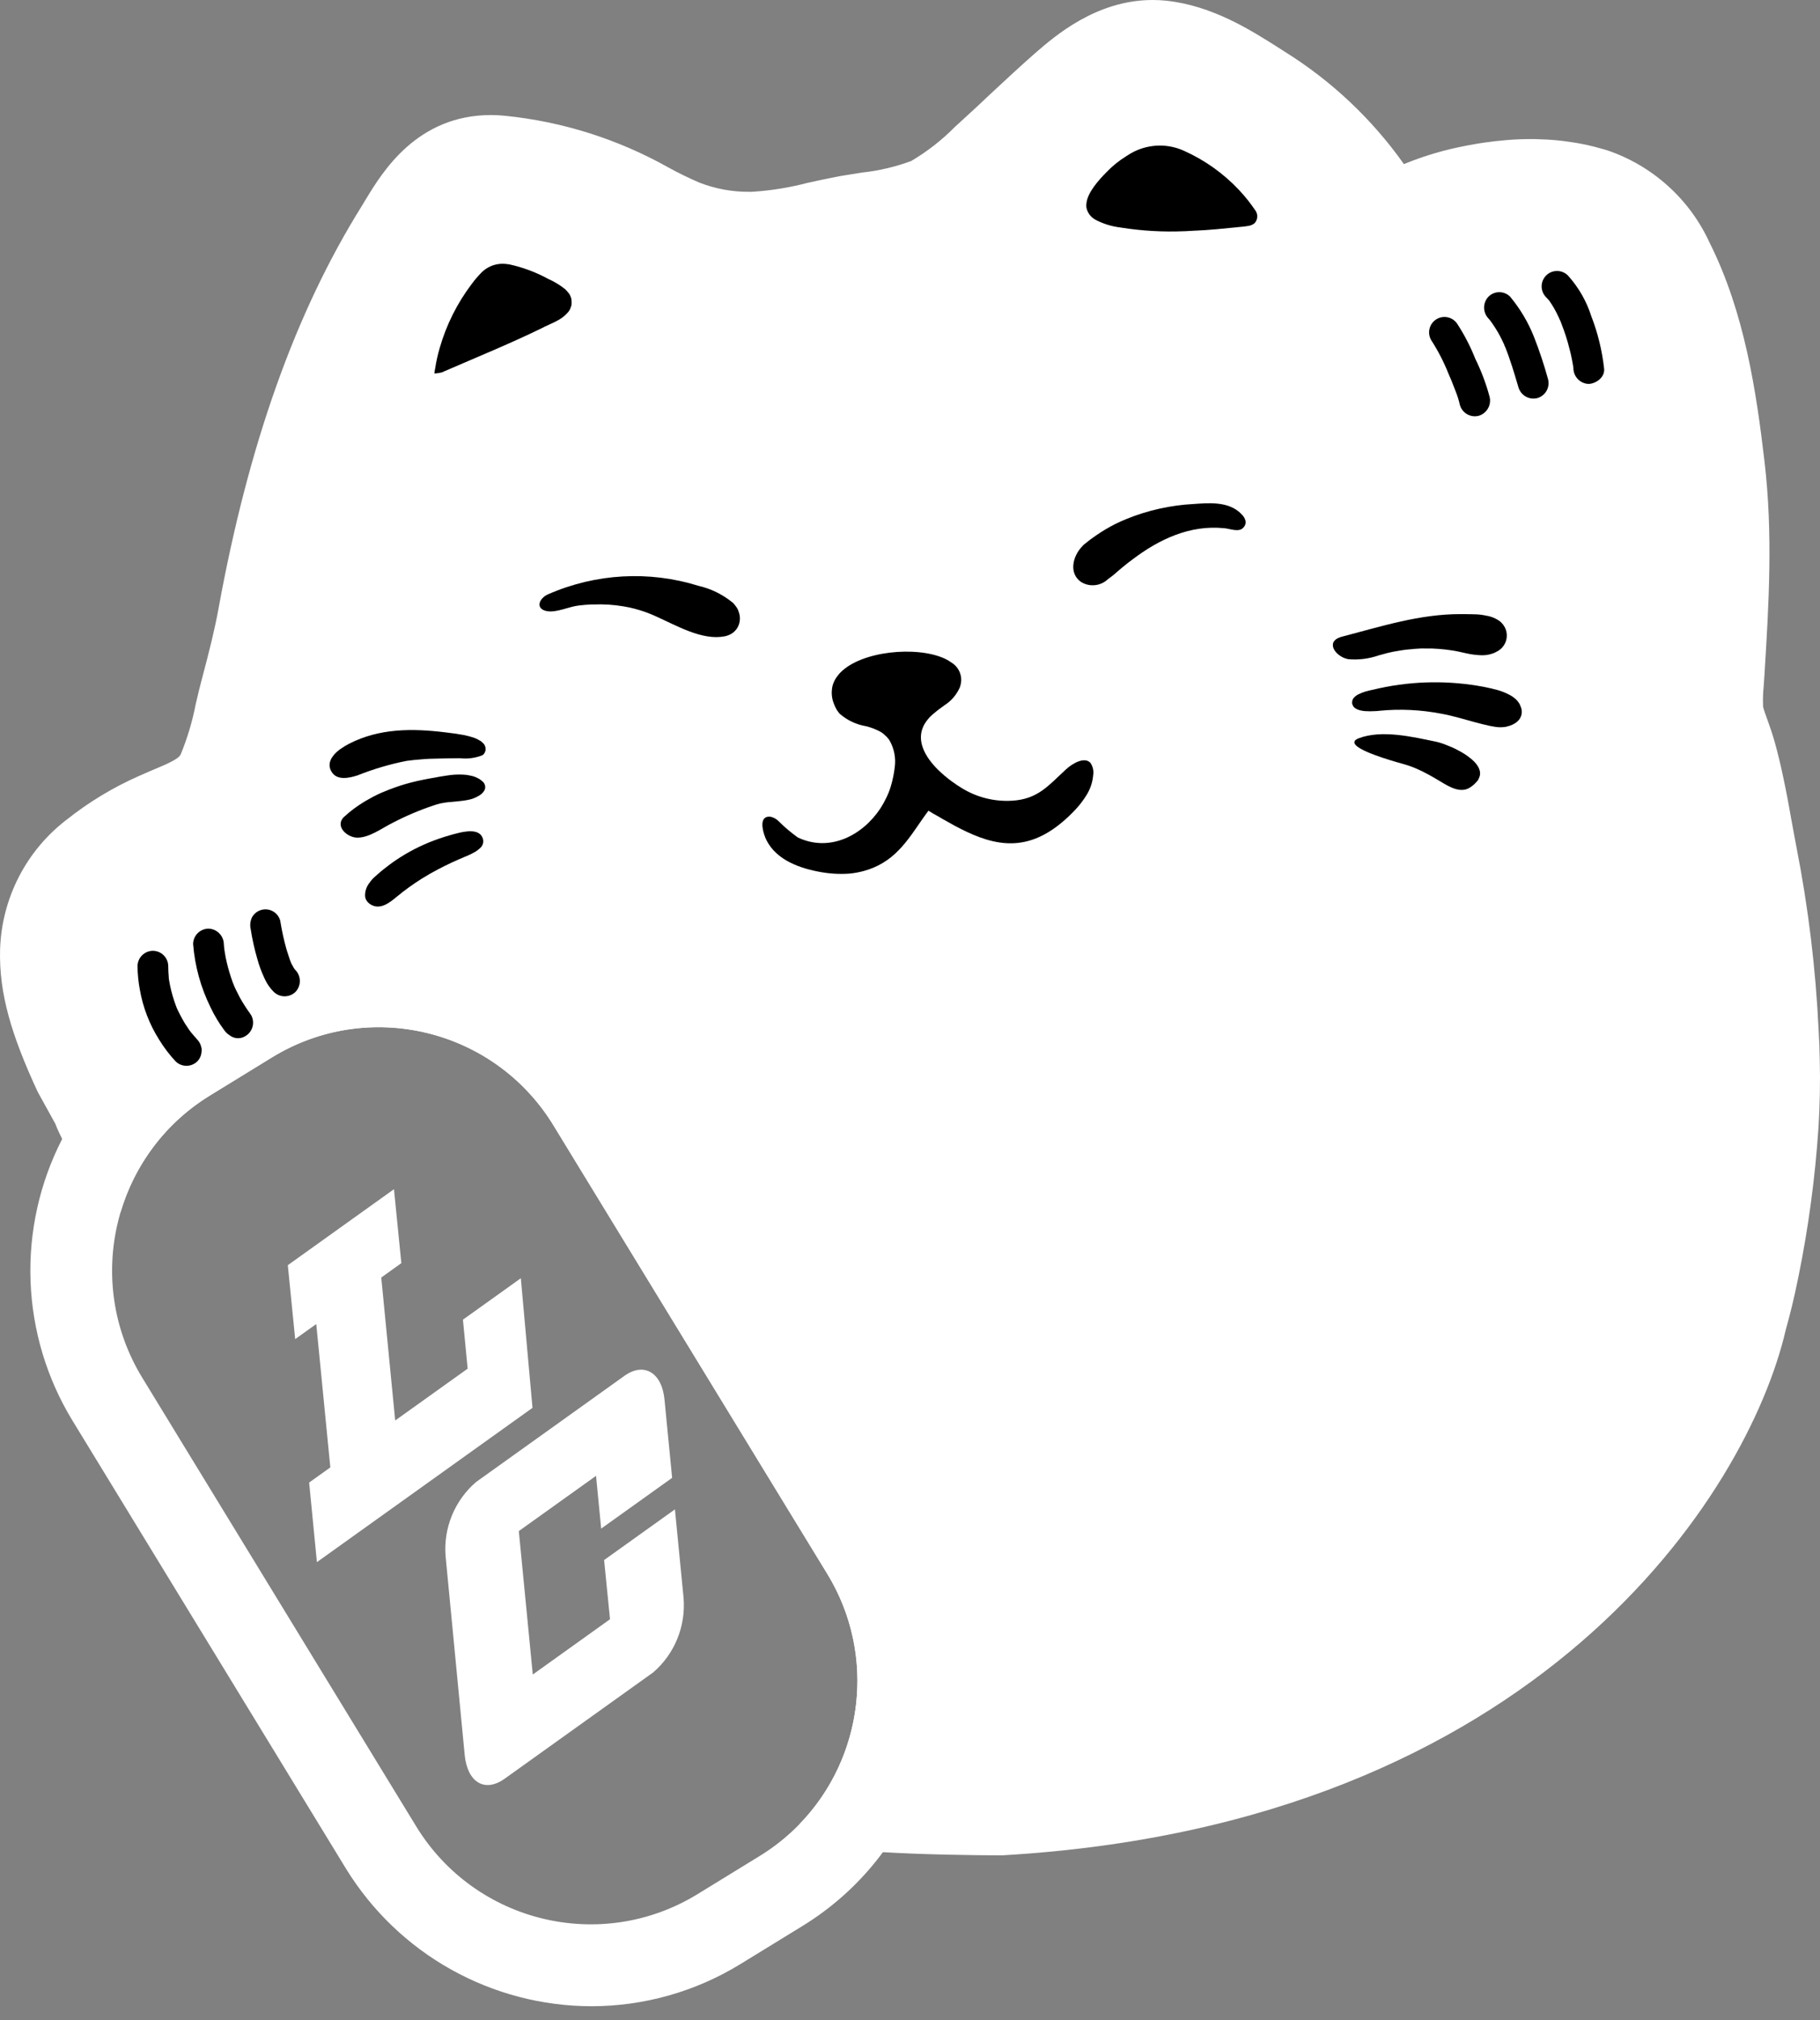 <svg width="64" height="71" viewBox="0 0 64 71" fill="none" xmlns="http://www.w3.org/2000/svg">
<rect x="0" y="0" width="64" height="71" fill="#808080" stroke="none"/>
<path d="M18.725 49.476L11.144 54.898L10.871 52.101L11.616 51.569L11.121 46.531L10.38 47.06L10.121 44.462L13.854 41.792L14.113 44.391L13.407 44.896L13.897 49.92L16.445 48.099L16.279 46.377L18.315 44.921L18.725 49.476Z" fill="white"/>
<path d="M21.243 54.825L23.734 53.044L24.039 56.169C24.077 56.657 24 57.147 23.815 57.6C23.629 58.052 23.339 58.455 22.969 58.774L17.748 62.508C17.042 63.013 16.434 62.632 16.341 61.674L15.669 54.689C15.63 54.201 15.706 53.711 15.892 53.258C16.078 52.805 16.368 52.403 16.739 52.084L21.96 48.35C22.638 47.865 23.274 48.226 23.367 49.184L23.635 51.936L21.14 53.72L20.96 51.865L18.244 53.807L18.735 58.848L21.451 56.905L21.243 54.825Z" fill="white"/>
<path d="M7.223 33.112L7.212 33.108C7.22 33.112 7.223 33.116 7.231 33.119C7.227 33.116 7.227 33.112 7.223 33.112Z" fill="white"/>
<path fill-rule="evenodd" clip-rule="evenodd" d="M62.794 46.741C62.949 46.189 63.089 45.619 63.208 45.028C63.216 44.995 63.222 44.96 63.229 44.926C63.235 44.896 63.241 44.867 63.248 44.837C63.596 43.121 63.829 41.383 63.946 39.636C63.996 38.825 64.011 38.038 63.992 37.267C63.986 36.92 63.975 36.574 63.953 36.228C63.851 34.052 63.589 31.887 63.168 29.751C63.137 29.584 63.106 29.418 63.075 29.251C63.05 29.114 63.025 28.976 62.999 28.838C62.909 28.322 62.812 27.799 62.697 27.266C62.614 26.872 62.517 26.472 62.405 26.068C62.319 25.769 62.229 25.509 62.146 25.282C62.092 25.134 62.017 24.925 61.999 24.838C61.988 24.597 61.995 24.354 62.02 24.114L62.049 23.695L62.051 23.655L62.051 23.655C62.198 21.255 62.35 18.78 62.049 16.222C61.765 13.795 61.354 10.996 60.123 8.54C59.776 7.778 59.276 7.095 58.654 6.535C58.032 5.974 57.303 5.547 56.51 5.28C56.456 5.262 56.405 5.248 56.347 5.233H56.344C55.973 5.123 55.594 5.041 55.21 4.988C54.847 4.933 54.48 4.901 54.112 4.894C54.022 4.887 53.936 4.887 53.846 4.887C53.565 4.887 53.277 4.898 52.982 4.923H52.979C52.723 4.945 52.468 4.973 52.205 5.01C52.075 5.028 51.949 5.049 51.827 5.071C51.452 5.136 51.096 5.212 50.751 5.302C50.28 5.426 49.818 5.582 49.368 5.767C48.246 4.182 46.819 2.838 45.172 1.814L44.959 1.677L44.959 1.677C43.976 1.053 42.63 0.198 41.014 0.025C40.854 0.008 40.693 -0.001 40.532 3.80798e-05C38.556 3.80798e-05 37.102 1.259 36.396 1.872C35.865 2.338 35.357 2.811 34.863 3.271L34.863 3.271L34.809 3.322C34.474 3.639 34.136 3.953 33.79 4.267L33.585 4.454C33.125 4.921 32.606 5.326 32.041 5.659C31.479 5.866 30.894 6.003 30.299 6.066C30.043 6.106 29.791 6.146 29.521 6.192C29.143 6.265 28.769 6.344 28.395 6.427C27.772 6.59 27.136 6.694 26.494 6.737C26.448 6.741 26.401 6.741 26.354 6.741C25.751 6.746 25.152 6.636 24.59 6.416C24.213 6.254 23.844 6.074 23.485 5.875C21.717 4.885 19.764 4.27 17.748 4.068C17.589 4.051 17.429 4.043 17.269 4.043C14.664 4.043 13.451 6.039 12.868 6.999L12.867 7L12.723 7.238C10.387 10.978 8.739 15.606 7.684 21.387C7.551 22.119 7.364 22.866 7.13 23.746C7.04 24.074 6.96 24.409 6.881 24.752C6.765 25.353 6.588 25.942 6.356 26.508C6.331 26.559 6.284 26.649 5.899 26.829C5.852 26.854 5.799 26.877 5.739 26.902C5.721 26.91 5.702 26.918 5.683 26.927C5.416 27.038 5.15 27.154 4.88 27.273C3.97 27.675 3.114 28.193 2.335 28.813C1.634 29.351 1.06 30.039 0.657 30.827C0.254 31.615 0.03 32.483 0.003 33.368C-0.04 34.915 0.406 36.39 1.327 38.374L1.943 39.488C2.014 39.672 2.096 39.851 2.188 40.026C2.569 40.782 3.07 41.471 3.671 42.067C3.822 42.222 3.984 42.377 4.153 42.532C4.18 42.557 4.209 42.581 4.239 42.603C4.726 40.952 5.802 39.468 7.384 38.498L9.563 37.161C12.954 35.081 17.386 36.15 19.461 39.547L29.091 55.31C30.845 58.182 30.356 61.798 28.115 64.105C28.473 64.491 28.932 64.775 29.446 64.918C29.618 64.965 29.794 64.998 29.971 65.016C30.313 65.044 30.677 65.073 31.047 65.091C32.534 65.178 34.168 65.199 35.226 65.203C54.113 64.124 61.474 52.446 62.794 46.741Z" fill="white"/>
<path d="M20.066 10.355C20.066 10.375 20.065 10.396 20.062 10.416V10.419C20.058 10.44 20.054 10.461 20.047 10.481C20.037 10.517 20.022 10.549 20.008 10.585C19.99 10.614 19.972 10.647 19.95 10.676C19.95 10.676 19.95 10.677 19.95 10.677C19.95 10.677 19.95 10.678 19.949 10.678C19.949 10.678 19.949 10.679 19.948 10.679C19.948 10.679 19.947 10.679 19.947 10.679C19.847 10.797 19.726 10.895 19.59 10.968C19.432 11.058 19.259 11.126 19.119 11.195C19.1 11.203 19.082 11.213 19.065 11.224C17.924 11.783 16.75 12.259 15.588 12.764C15.563 12.774 15.541 12.786 15.516 12.796C15.426 12.821 15.332 12.836 15.239 12.839C15.245 12.779 15.255 12.719 15.268 12.659C15.304 12.418 15.357 12.179 15.426 11.945C15.659 11.132 16.041 10.368 16.552 9.695C16.649 9.563 16.755 9.437 16.869 9.32C16.876 9.317 16.881 9.312 16.884 9.305C16.981 9.203 17.099 9.122 17.229 9.067C17.359 9.012 17.498 8.984 17.64 8.984C17.707 8.985 17.774 8.991 17.841 9.002H17.855C18.341 9.105 18.809 9.279 19.245 9.518C19.458 9.611 19.657 9.733 19.839 9.879L19.85 9.889C19.864 9.907 19.882 9.922 19.896 9.94C19.921 9.965 19.944 9.991 19.965 10.019C19.969 10.023 19.973 10.028 19.976 10.034C19.993 10.058 20.008 10.085 20.019 10.113C20.033 10.14 20.044 10.169 20.051 10.2C20.058 10.23 20.062 10.262 20.062 10.293C20.065 10.313 20.066 10.334 20.066 10.355Z" fill="white"/>
<path d="M32.678 24.896C32.65 24.924 32.624 24.955 32.599 24.986C32.624 24.958 32.653 24.925 32.682 24.896H32.678ZM26.959 28.42C26.989 28.415 27.019 28.414 27.049 28.416C27.155 28.439 27.254 28.49 27.333 28.564C27.256 28.487 27.159 28.435 27.052 28.413C27.021 28.409 26.989 28.412 26.959 28.42Z" fill="white"/>
<path d="M38.408 26.938C38.388 27.207 38.299 27.467 38.149 27.692C38.049 27.851 37.934 28 37.807 28.139C37.626 28.337 37.43 28.52 37.22 28.687C35.892 29.744 34.73 29.372 33.524 28.727C33.405 28.658 33.283 28.593 33.164 28.525H33.16C33.042 28.453 32.919 28.384 32.797 28.315H32.793C32.736 28.276 32.675 28.243 32.613 28.207C32.613 28.208 32.613 28.208 32.613 28.209C32.613 28.209 32.613 28.209 32.612 28.21C32.612 28.21 32.612 28.21 32.611 28.21C32.611 28.211 32.61 28.211 32.61 28.211C32.286 28.64 32.019 29.098 31.663 29.491C31.631 29.524 31.598 29.56 31.562 29.596C31.232 29.944 30.812 30.195 30.349 30.321C30.173 30.37 29.992 30.403 29.809 30.418C29.634 30.429 29.459 30.429 29.284 30.418C29.197 30.411 29.115 30.404 29.028 30.393C28.971 30.386 28.917 30.378 28.859 30.368C28.118 30.241 27.268 29.953 26.912 29.232C26.815 29.029 26.663 28.55 26.898 28.438C26.916 28.426 26.937 28.42 26.959 28.42C26.988 28.415 27.019 28.414 27.049 28.416C27.155 28.439 27.253 28.49 27.333 28.564C27.546 28.775 27.774 28.97 28.017 29.145C29.143 29.679 30.299 29.073 30.925 28.121C31.002 28.003 31.07 27.88 31.13 27.753C31.192 27.627 31.244 27.497 31.285 27.363C31.319 27.257 31.346 27.148 31.368 27.039C31.393 26.927 31.411 26.811 31.426 26.696C31.475 26.365 31.411 26.027 31.246 25.737C31.225 25.705 31.202 25.675 31.177 25.647C31.153 25.615 31.125 25.587 31.094 25.564C31.038 25.505 30.973 25.456 30.9 25.419C30.752 25.341 30.595 25.28 30.432 25.239C30.084 25.183 29.759 25.031 29.493 24.799C29.451 24.752 29.414 24.701 29.381 24.648C29.346 24.586 29.316 24.522 29.291 24.456C29.221 24.285 29.197 24.099 29.223 23.915C29.228 23.864 29.239 23.813 29.255 23.764C29.277 23.706 29.302 23.649 29.331 23.594L29.334 23.591C29.357 23.547 29.385 23.506 29.417 23.468C29.445 23.43 29.475 23.394 29.507 23.36C30.248 22.588 32.199 22.408 33.182 22.859C33.267 22.898 33.348 22.945 33.423 22.999C33.532 23.065 33.621 23.159 33.681 23.272C33.742 23.384 33.77 23.51 33.765 23.638C33.762 23.685 33.755 23.732 33.744 23.778C33.739 23.805 33.731 23.832 33.722 23.858C33.61 24.12 33.422 24.343 33.182 24.496C33.063 24.583 32.944 24.666 32.837 24.759C32.782 24.802 32.731 24.848 32.682 24.896H32.678C32.65 24.925 32.623 24.955 32.599 24.986C32.562 25.03 32.528 25.076 32.498 25.124C32.471 25.166 32.447 25.211 32.426 25.257C32.196 25.78 32.505 26.325 32.944 26.761C33.02 26.833 33.096 26.905 33.178 26.974C33.258 27.042 33.337 27.104 33.42 27.165C33.542 27.255 33.661 27.334 33.772 27.403C34.306 27.736 34.93 27.893 35.557 27.854C36.457 27.8 36.828 27.327 37.44 26.761C37.71 26.512 38.077 26.339 38.271 26.491C38.291 26.502 38.306 26.518 38.318 26.537C38.395 26.656 38.427 26.798 38.408 26.938Z" fill="white"/>
<path d="M44.081 7.559C44.024 7.605 43.958 7.636 43.886 7.65C43.77 7.672 43.652 7.686 43.534 7.693C43.487 7.697 43.44 7.704 43.393 7.707C42.943 7.754 42.49 7.798 42.036 7.819C42.034 7.821 42.03 7.822 42.027 7.822C42.024 7.822 42.021 7.821 42.018 7.819H42.015C42.014 7.82 42.014 7.82 42.013 7.82C42.013 7.821 42.012 7.821 42.011 7.821C42.011 7.821 42.01 7.821 42.009 7.82C42.008 7.82 42.008 7.82 42.008 7.819C41.882 7.826 41.755 7.834 41.626 7.841H41.594C40.865 7.87 40.136 7.829 39.416 7.718C39.396 7.713 39.375 7.71 39.355 7.707C39.064 7.673 38.781 7.587 38.52 7.455C38.505 7.448 38.495 7.441 38.48 7.433C38.453 7.419 38.428 7.402 38.404 7.383C38.284 7.295 38.201 7.165 38.171 7.019C38.165 6.988 38.162 6.956 38.163 6.925C38.163 6.909 38.164 6.893 38.167 6.878C38.196 6.478 38.624 6.019 38.869 5.771C39.074 5.556 39.305 5.369 39.556 5.212C39.578 5.197 39.603 5.183 39.625 5.168C39.89 4.994 40.191 4.884 40.506 4.846C40.821 4.807 41.14 4.843 41.439 4.948C41.493 4.97 41.55 4.992 41.604 5.017C42.333 5.344 42.99 5.812 43.537 6.395C43.753 6.624 43.949 6.871 44.124 7.134C44.164 7.2 44.182 7.277 44.174 7.354C44.166 7.431 44.133 7.503 44.081 7.559Z" fill="white"/>
<path d="M25.944 21.672C25.932 21.707 25.916 21.741 25.897 21.773C25.82 21.903 25.698 22 25.555 22.047C25.515 22.062 25.474 22.073 25.432 22.08C25.389 22.087 25.342 22.094 25.296 22.098C25.249 22.101 25.202 22.105 25.155 22.105C24.328 22.105 23.449 21.52 22.722 21.247C22.636 21.214 22.546 21.185 22.456 21.156C22.337 21.12 22.218 21.091 22.096 21.062C22.024 21.048 21.952 21.034 21.88 21.023C21.539 20.965 21.192 20.944 20.847 20.958C20.794 20.956 20.741 20.957 20.689 20.962C20.577 20.969 20.462 20.976 20.35 20.991C20.339 20.991 20.332 20.994 20.321 20.994C19.983 21.03 19.551 21.243 19.224 21.196C18.86 21.142 18.878 20.882 19.069 20.709C19.103 20.676 19.142 20.648 19.184 20.626C19.206 20.615 19.231 20.605 19.252 20.594C20.918 19.867 22.79 19.763 24.525 20.302C24.971 20.404 25.386 20.609 25.738 20.9C25.775 20.935 25.807 20.974 25.836 21.016C25.867 21.055 25.894 21.099 25.915 21.145C25.918 21.156 25.926 21.171 25.929 21.185C25.935 21.198 25.94 21.211 25.944 21.225C25.996 21.369 25.996 21.528 25.944 21.672Z" fill="white"/>
<path d="M43.767 18.073C43.767 18.106 43.76 18.14 43.746 18.17C43.729 18.208 43.704 18.243 43.674 18.271C43.515 18.426 43.209 18.293 43.022 18.278C41.806 18.152 40.722 18.668 39.783 19.378C39.66 19.468 39.542 19.562 39.426 19.66C39.351 19.721 39.272 19.79 39.189 19.862C39.149 19.898 39.106 19.934 39.063 19.966C39.016 20.002 38.973 20.035 38.926 20.067C38.801 20.187 38.64 20.261 38.468 20.279C38.296 20.297 38.123 20.256 37.976 20.165C37.544 19.862 37.684 19.27 38.008 18.927C38.032 18.898 38.059 18.872 38.087 18.848C38.222 18.735 38.363 18.629 38.509 18.531C38.724 18.382 38.949 18.249 39.182 18.131C39.315 18.066 39.448 18.004 39.585 17.95C40.336 17.646 41.133 17.469 41.943 17.427C42.453 17.391 43.066 17.341 43.498 17.672C43.531 17.697 43.562 17.725 43.591 17.755C43.608 17.77 43.623 17.786 43.638 17.802C43.683 17.846 43.718 17.899 43.742 17.957C43.759 17.994 43.768 18.033 43.767 18.073Z" fill="white"/>
<path d="M52.593 22.617C52.554 22.639 52.513 22.658 52.471 22.675C52.342 22.722 52.205 22.746 52.068 22.743C51.886 22.738 51.705 22.715 51.528 22.675C51.348 22.635 51.168 22.592 51.006 22.57C50.862 22.548 50.718 22.53 50.57 22.52C50.402 22.506 50.232 22.501 50.063 22.505C49.979 22.502 49.895 22.505 49.811 22.512C49.724 22.516 49.642 22.523 49.555 22.534C49.535 22.533 49.514 22.535 49.494 22.538C49.404 22.545 49.311 22.559 49.217 22.574C49.123 22.588 49.033 22.602 48.943 22.62C48.879 22.635 48.817 22.649 48.753 22.664C48.652 22.689 48.551 22.718 48.447 22.747C48.103 22.867 47.737 22.912 47.374 22.88C47.201 22.846 47.045 22.755 46.931 22.62C46.903 22.585 46.879 22.546 46.859 22.505C46.852 22.486 46.846 22.467 46.841 22.447C46.827 22.389 46.834 22.328 46.859 22.274C46.884 22.237 46.915 22.205 46.949 22.177C47.013 22.137 47.082 22.108 47.154 22.09C48.533 21.73 49.886 21.293 51.326 21.297C51.438 21.297 51.553 21.297 51.675 21.3C51.687 21.297 51.7 21.297 51.711 21.3C51.754 21.3 51.798 21.3 51.841 21.304C51.971 21.307 52.1 21.323 52.226 21.351C52.402 21.377 52.569 21.447 52.712 21.553C52.724 21.561 52.734 21.571 52.744 21.582C52.754 21.588 52.763 21.597 52.77 21.607C52.84 21.678 52.892 21.766 52.922 21.861C52.952 21.957 52.959 22.059 52.941 22.158C52.924 22.256 52.883 22.35 52.823 22.43C52.762 22.509 52.684 22.574 52.593 22.617Z" fill="white"/>
<path d="M53.331 25.062C53.3 25.09 53.266 25.116 53.23 25.138C53.174 25.174 53.114 25.201 53.05 25.221C53.007 25.235 52.964 25.246 52.921 25.257C52.808 25.276 52.693 25.278 52.579 25.264C52.496 25.253 52.417 25.235 52.334 25.221C52.172 25.185 52.014 25.145 51.852 25.102C51.449 24.994 51.049 24.867 50.639 24.795C49.924 24.657 49.193 24.623 48.468 24.694C48.447 24.698 48.422 24.698 48.396 24.701C48.377 24.705 48.358 24.706 48.339 24.705C48.209 24.714 48.079 24.714 47.95 24.705C47.889 24.698 47.829 24.687 47.77 24.673C47.741 24.662 47.709 24.651 47.684 24.64C47.644 24.622 47.608 24.598 47.576 24.568C47.562 24.551 47.55 24.533 47.54 24.514C47.535 24.506 47.532 24.497 47.529 24.489C47.519 24.47 47.513 24.449 47.511 24.427V24.417C47.508 24.378 47.514 24.339 47.529 24.303C47.544 24.268 47.568 24.236 47.597 24.211C47.64 24.169 47.69 24.135 47.745 24.11C47.818 24.074 47.894 24.044 47.972 24.02C48.08 23.987 48.184 23.966 48.252 23.951C49.454 23.661 50.701 23.614 51.92 23.814C52.028 23.832 52.158 23.854 52.302 23.886C52.37 23.901 52.442 23.915 52.514 23.937C52.554 23.944 52.59 23.955 52.629 23.966C52.772 24.007 52.911 24.062 53.043 24.132C53.106 24.164 53.165 24.202 53.219 24.247C53.296 24.307 53.36 24.382 53.407 24.467C53.417 24.492 53.428 24.517 53.435 24.539C53.476 24.626 53.488 24.724 53.469 24.818C53.45 24.912 53.402 24.998 53.331 25.062Z" fill="white"/>
<path d="M17.028 26.123L17.024 26.126C17.01 26.177 16.978 26.222 16.934 26.252C16.684 26.355 16.411 26.392 16.142 26.361C15.905 26.364 15.667 26.364 15.43 26.372C15.203 26.375 14.973 26.382 14.746 26.404C14.584 26.415 14.422 26.433 14.26 26.454C13.672 26.571 13.096 26.741 12.54 26.963C12.248 27.057 11.812 27.158 11.621 26.833C11.449 26.545 11.632 26.278 11.873 26.083C11.895 26.069 11.917 26.05 11.938 26.036C12.035 25.967 12.136 25.906 12.241 25.852C13.31 25.304 14.472 25.311 15.624 25.452C15.754 25.466 15.887 25.484 16.017 25.502C16.027 25.506 16.038 25.506 16.052 25.509C16.078 25.513 16.11 25.517 16.142 25.524C16.243 25.538 16.343 25.558 16.441 25.585C16.472 25.592 16.502 25.6 16.531 25.61C16.643 25.639 16.75 25.685 16.848 25.748H16.852C16.879 25.765 16.904 25.786 16.927 25.809C16.949 25.827 16.967 25.849 16.988 25.87V25.874C17.005 25.895 17.017 25.919 17.024 25.946C17.045 26.003 17.047 26.065 17.028 26.123Z" fill="white"/>
<path d="M17.017 27.446C17.009 27.472 16.997 27.497 16.981 27.518C16.943 27.575 16.894 27.623 16.837 27.659C16.708 27.743 16.564 27.801 16.413 27.829C16.211 27.868 15.995 27.879 15.79 27.901C15.778 27.9 15.765 27.901 15.754 27.904C15.685 27.91 15.616 27.919 15.549 27.933C15.506 27.938 15.464 27.946 15.423 27.958C15.351 27.976 15.275 27.998 15.203 28.023C14.707 28.189 14.226 28.394 13.763 28.636C13.393 28.82 12.946 29.163 12.514 29.152C12.201 29.141 11.83 28.835 11.974 28.539C11.989 28.514 12.003 28.492 12.018 28.471C12.037 28.447 12.059 28.425 12.082 28.406C12.183 28.312 12.291 28.225 12.399 28.142C12.507 28.063 12.619 27.987 12.734 27.915C12.791 27.879 12.853 27.843 12.914 27.811C13.029 27.742 13.148 27.681 13.27 27.623C13.331 27.594 13.396 27.565 13.461 27.54C13.587 27.486 13.713 27.439 13.842 27.392C13.969 27.345 14.098 27.305 14.231 27.266C14.361 27.23 14.494 27.194 14.623 27.165C14.703 27.147 14.782 27.129 14.861 27.114C14.915 27.104 14.969 27.093 15.023 27.082C15.055 27.075 15.091 27.071 15.127 27.064C15.228 27.046 15.336 27.024 15.448 27.006C15.523 26.992 15.603 26.981 15.678 26.97C15.871 26.938 16.066 26.927 16.261 26.938C16.346 26.941 16.431 26.953 16.513 26.974C16.555 26.981 16.596 26.992 16.636 27.006C16.677 27.019 16.717 27.035 16.754 27.057C16.792 27.072 16.827 27.093 16.859 27.118C16.88 27.132 16.899 27.147 16.916 27.165C16.96 27.196 16.993 27.239 17.011 27.29C17.029 27.34 17.031 27.395 17.017 27.446Z" fill="white"/>
<path d="M52.007 26.955C51.999 26.998 51.984 27.04 51.964 27.078C51.956 27.102 51.944 27.124 51.928 27.143C51.913 27.161 51.895 27.183 51.877 27.204C51.811 27.276 51.736 27.34 51.654 27.392C51.319 27.605 50.923 27.363 50.625 27.183C50.571 27.15 50.517 27.118 50.466 27.089C50.365 27.027 50.261 26.97 50.16 26.916H50.157C50.056 26.858 49.952 26.808 49.847 26.761C49.684 26.685 49.516 26.622 49.343 26.573C49.242 26.544 47.965 26.205 47.659 25.92C47.601 25.866 47.58 25.819 47.597 25.773C47.602 25.754 47.612 25.738 47.626 25.726C47.661 25.698 47.7 25.676 47.741 25.661C48.558 25.351 49.638 25.61 50.473 25.783C50.524 25.794 50.585 25.812 50.657 25.834C50.736 25.859 50.819 25.895 50.913 25.931C50.945 25.942 50.974 25.956 51.006 25.971H51.01C51.092 26.007 51.179 26.05 51.265 26.097C51.308 26.119 51.352 26.144 51.395 26.169C51.476 26.217 51.554 26.27 51.629 26.328C51.873 26.512 52.043 26.732 52.007 26.955Z" fill="white"/>
<path d="M16.855 29.513C16.813 29.551 16.768 29.587 16.722 29.621C16.704 29.632 16.686 29.642 16.671 29.653C16.635 29.671 16.599 29.693 16.563 29.711C16.527 29.729 16.491 29.743 16.459 29.761C16.405 29.783 16.358 29.805 16.315 29.823C15.988 29.96 15.674 30.104 15.368 30.266C15.167 30.371 14.973 30.483 14.778 30.605C14.482 30.792 14.199 30.997 13.928 31.218C13.691 31.417 13.36 31.695 13.029 31.518C12.989 31.498 12.953 31.473 12.921 31.442C12.881 31.406 12.849 31.361 12.827 31.312C12.824 31.298 12.816 31.28 12.813 31.265C12.807 31.249 12.804 31.232 12.802 31.215C12.794 31.047 12.847 30.882 12.95 30.75C12.983 30.702 13.019 30.656 13.057 30.613C13.077 30.589 13.099 30.567 13.122 30.548C13.259 30.421 13.399 30.302 13.547 30.191C13.704 30.067 13.867 29.951 14.037 29.844C14.468 29.571 14.929 29.35 15.412 29.184C15.534 29.141 15.656 29.105 15.782 29.069C15.861 29.047 15.977 29.011 16.106 28.982L16.203 28.961C16.268 28.95 16.337 28.939 16.405 28.932C16.628 28.914 16.84 28.95 16.927 29.141C16.957 29.202 16.966 29.272 16.953 29.339C16.94 29.406 16.905 29.467 16.855 29.513Z" fill="white"/>
<path d="M8.598 36.124C8.515 36.178 8.417 36.205 8.318 36.201C8.218 36.197 8.123 36.162 8.044 36.102C7.972 36.058 7.91 36.001 7.86 35.932C7.67 35.679 7.506 35.407 7.371 35.121C7.025 34.424 6.816 33.668 6.755 32.892C6.756 32.749 6.814 32.612 6.915 32.511C7.016 32.41 7.152 32.352 7.295 32.351C7.438 32.354 7.573 32.412 7.674 32.513C7.774 32.614 7.832 32.75 7.835 32.892C7.839 32.953 7.846 33.015 7.853 33.076V33.08C7.857 33.098 7.857 33.112 7.86 33.127C7.861 33.141 7.863 33.156 7.868 33.17C7.885 33.296 7.911 33.419 7.94 33.541C7.994 33.771 8.061 33.997 8.141 34.219C8.159 34.263 8.177 34.309 8.195 34.353C8.195 34.357 8.196 34.361 8.199 34.364C8.213 34.392 8.245 34.465 8.249 34.475C8.263 34.504 8.278 34.533 8.292 34.562C8.325 34.63 8.361 34.699 8.397 34.767C8.504 34.961 8.623 35.147 8.753 35.327C8.764 35.347 8.777 35.367 8.793 35.384C8.863 35.508 8.882 35.656 8.846 35.794C8.809 35.932 8.72 36.05 8.598 36.124Z" fill="white"/>
<path d="M7.05 36.686C7.041 36.809 6.989 36.925 6.903 37.014C6.81 37.105 6.687 37.16 6.557 37.169C6.427 37.178 6.298 37.139 6.194 37.061C6.175 37.047 6.157 37.031 6.14 37.014C5.92 36.778 5.725 36.521 5.557 36.246C5.218 35.709 4.989 35.111 4.88 34.486C4.83 34.217 4.804 33.944 4.801 33.671C4.801 33.527 4.858 33.39 4.959 33.288C5.06 33.187 5.197 33.13 5.341 33.13C5.484 33.13 5.621 33.187 5.722 33.288C5.824 33.39 5.881 33.527 5.881 33.671C5.881 33.794 5.888 33.92 5.899 34.042V34.06C5.902 34.077 5.903 34.094 5.902 34.111C5.902 34.111 5.906 34.129 5.909 34.158C5.92 34.223 5.931 34.288 5.945 34.352C5.999 34.607 6.072 34.856 6.165 35.099V35.103L6.179 35.132C6.181 35.135 6.182 35.139 6.183 35.142C6.19 35.16 6.197 35.178 6.205 35.193C6.233 35.251 6.262 35.308 6.291 35.366C6.345 35.471 6.402 35.575 6.464 35.676C6.471 35.687 6.474 35.694 6.482 35.705C6.518 35.759 6.554 35.813 6.59 35.867C6.608 35.897 6.629 35.926 6.651 35.954L6.662 35.965C6.662 35.968 6.665 35.968 6.665 35.972C6.669 35.975 6.669 35.975 6.669 35.979C6.744 36.073 6.824 36.159 6.903 36.249C6.967 36.317 7.013 36.4 7.036 36.491V36.495C7.057 36.556 7.062 36.622 7.05 36.686Z" fill="white"/>
<path d="M10.355 34.573C10.253 34.672 10.116 34.728 9.973 34.728C9.831 34.728 9.694 34.672 9.592 34.573C9.463 34.446 9.358 34.297 9.282 34.133C9.272 34.115 9.264 34.097 9.257 34.079C9.158 33.868 9.078 33.65 9.016 33.426C8.913 33.076 8.834 32.719 8.778 32.358C8.747 32.217 8.766 32.069 8.832 31.94C8.886 31.848 8.965 31.774 9.06 31.727C9.155 31.68 9.262 31.663 9.367 31.676C9.472 31.69 9.571 31.734 9.651 31.803C9.732 31.872 9.79 31.964 9.819 32.066V32.07C9.873 32.413 9.947 32.752 10.042 33.087C10.071 33.181 10.099 33.274 10.132 33.364C10.146 33.408 10.164 33.455 10.178 33.502C10.178 33.505 10.182 33.505 10.182 33.509C10.186 33.512 10.186 33.516 10.189 33.523C10.193 33.534 10.2 33.548 10.204 33.559C10.199 33.555 10.196 33.55 10.193 33.545C10.2 33.556 10.204 33.566 10.211 33.577C10.232 33.617 10.251 33.653 10.276 33.693C10.283 33.709 10.291 33.725 10.301 33.74L10.305 33.743V33.747L10.315 33.758C10.315 33.761 10.315 33.761 10.319 33.765C10.319 33.768 10.322 33.768 10.322 33.772C10.333 33.783 10.344 33.797 10.355 33.808C10.454 33.911 10.509 34.048 10.509 34.19C10.509 34.333 10.454 34.47 10.355 34.573Z" fill="white"/>
<path d="M54.026 13.705C53.888 13.741 53.741 13.721 53.617 13.651C53.492 13.58 53.401 13.464 53.36 13.327C53.22 12.851 53.079 12.371 52.892 11.905V11.902C52.889 11.902 52.889 11.902 52.889 11.898C52.889 11.895 52.885 11.895 52.885 11.891C52.877 11.884 52.871 11.873 52.87 11.862C52.867 11.853 52.864 11.843 52.863 11.833C52.838 11.779 52.813 11.729 52.788 11.675C52.741 11.574 52.687 11.476 52.633 11.383C52.575 11.285 52.518 11.191 52.453 11.101C52.424 11.054 52.392 11.015 52.359 10.971V10.968C52.341 10.946 52.323 10.928 52.305 10.906C52.208 10.803 52.153 10.667 52.153 10.524C52.153 10.382 52.208 10.245 52.305 10.142C52.355 10.091 52.415 10.051 52.48 10.024C52.546 9.996 52.616 9.982 52.687 9.982C52.758 9.982 52.828 9.996 52.894 10.024C52.959 10.051 53.019 10.091 53.069 10.142C53.419 10.563 53.7 11.036 53.904 11.545C54.096 12.033 54.261 12.532 54.4 13.038C54.437 13.176 54.419 13.323 54.349 13.448C54.279 13.573 54.163 13.665 54.026 13.705Z" fill="white"/>
<path d="M56.372 12.666C56.408 12.966 56.099 13.193 55.832 13.207C55.691 13.203 55.556 13.145 55.455 13.044C55.355 12.944 55.297 12.809 55.292 12.666V12.638C55.289 12.608 55.285 12.579 55.278 12.551C55.267 12.482 55.257 12.418 55.242 12.353C55.217 12.216 55.185 12.082 55.149 11.949C55.081 11.679 54.997 11.414 54.897 11.155C54.882 11.112 54.864 11.065 54.846 11.022C54.841 11.014 54.838 11.005 54.836 10.996C54.831 10.989 54.827 10.98 54.825 10.971C54.821 10.968 54.817 10.964 54.817 10.96L54.774 10.863C54.724 10.755 54.67 10.647 54.612 10.546C54.562 10.459 54.511 10.38 54.454 10.297V10.293L54.45 10.29C54.447 10.286 54.443 10.282 54.443 10.279C54.443 10.279 54.442 10.279 54.442 10.279C54.441 10.278 54.441 10.278 54.441 10.278C54.44 10.277 54.44 10.277 54.44 10.277C54.44 10.276 54.44 10.276 54.44 10.275L54.418 10.254C54.392 10.222 54.365 10.192 54.335 10.164C54.233 10.062 54.176 9.924 54.176 9.781C54.175 9.637 54.232 9.499 54.333 9.397C54.434 9.295 54.572 9.238 54.715 9.238C54.859 9.237 54.996 9.294 55.098 9.395C55.472 9.808 55.753 10.296 55.922 10.827C56.151 11.418 56.302 12.036 56.372 12.666Z" fill="white"/>
<path d="M51.967 14.325C51.829 14.362 51.682 14.343 51.557 14.273C51.432 14.202 51.341 14.085 51.301 13.947C51.262 13.772 51.208 13.6 51.139 13.435C51.096 13.319 51.049 13.2 51.002 13.085C50.995 13.067 50.988 13.049 50.977 13.027C50.975 13.018 50.971 13.01 50.967 13.002C50.965 12.993 50.962 12.984 50.956 12.977C50.938 12.933 50.916 12.886 50.898 12.843C50.735 12.434 50.532 12.041 50.294 11.671C50.257 11.61 50.233 11.542 50.224 11.471C50.214 11.401 50.218 11.329 50.236 11.26C50.253 11.191 50.284 11.126 50.327 11.069C50.37 11.012 50.424 10.964 50.485 10.928C50.546 10.892 50.614 10.869 50.685 10.859C50.755 10.849 50.827 10.854 50.896 10.872C50.964 10.89 51.029 10.921 51.086 10.964C51.142 11.007 51.19 11.061 51.226 11.123C51.471 11.503 51.678 11.907 51.845 12.328C52.054 12.754 52.222 13.199 52.345 13.658C52.38 13.797 52.36 13.944 52.29 14.068C52.219 14.192 52.104 14.284 51.967 14.325Z" fill="white"/>
<path fill-rule="evenodd" clip-rule="evenodd" d="M28.214 67.688C30.241 66.448 31.763 64.527 32.508 62.267C32.975 60.872 33.131 59.391 32.965 57.928C32.799 56.466 32.315 55.058 31.547 53.803L21.919 38.042C21.011 36.571 19.742 35.355 18.235 34.512C16.727 33.668 15.029 33.224 13.302 33.22C13.151 33.22 13.004 33.224 12.852 33.231C12.561 33.242 12.269 33.271 11.978 33.31C11.883 33.323 11.791 33.337 11.697 33.353C11.68 33.355 11.663 33.358 11.646 33.361C11.575 33.372 11.506 33.383 11.434 33.397C11.312 33.419 11.189 33.444 11.071 33.473C11.038 33.479 11.005 33.488 10.973 33.498C10.833 33.527 10.696 33.566 10.559 33.606C10.466 33.631 10.369 33.66 10.275 33.693L10.269 33.694C10.231 33.705 10.194 33.715 10.156 33.729C10.133 33.737 10.11 33.745 10.087 33.753C9.976 33.792 9.864 33.831 9.757 33.873C9.588 33.934 9.419 34.003 9.257 34.078C9.156 34.118 9.059 34.165 8.961 34.212C8.767 34.302 8.576 34.403 8.389 34.508L8.292 34.562C8.269 34.575 8.246 34.589 8.223 34.602C8.169 34.634 8.115 34.666 8.062 34.699L7.831 34.84L7.784 34.868L7.371 35.121L6.463 35.676L6.395 35.719L6.006 35.961L5.88 36.037C5.787 36.095 5.693 36.152 5.6 36.217C5.592 36.223 5.585 36.227 5.578 36.232C5.571 36.236 5.564 36.241 5.556 36.246C5.048 36.581 4.573 36.964 4.138 37.389C4.116 37.407 4.096 37.426 4.077 37.447C3.312 38.199 2.674 39.069 2.187 40.026C1.394 41.568 1.011 43.288 1.074 45.021C1.137 46.754 1.644 48.442 2.547 49.922L12.176 65.686C13.085 67.157 14.353 68.371 15.861 69.214C17.369 70.057 19.066 70.501 20.793 70.505C22.642 70.505 24.456 69.993 26.033 69.026L28.214 67.688ZM7.384 38.498L9.562 37.161C12.954 35.081 17.385 36.15 19.461 39.547L29.091 55.31C31.166 58.708 30.1 63.149 26.709 65.228L24.53 66.565C21.139 68.645 16.707 67.576 14.632 64.179L5.002 48.416C2.926 45.018 3.993 40.578 7.384 38.498Z" fill="white"/>
<path d="M20.101 10.64C20.102 10.66 20.101 10.681 20.098 10.701V10.705C20.094 10.726 20.089 10.746 20.083 10.766C20.072 10.802 20.058 10.835 20.044 10.871C20.026 10.9 20.008 10.932 19.986 10.961C19.986 10.961 19.986 10.962 19.986 10.962C19.986 10.963 19.985 10.963 19.985 10.963C19.985 10.964 19.984 10.964 19.984 10.964C19.983 10.964 19.983 10.964 19.982 10.964C19.883 11.082 19.762 11.18 19.626 11.253C19.468 11.343 19.295 11.412 19.154 11.48C19.136 11.488 19.118 11.498 19.101 11.509C17.959 12.068 16.786 12.544 15.624 13.049C15.598 13.06 15.577 13.071 15.552 13.082C15.461 13.107 15.368 13.121 15.274 13.125C15.28 13.064 15.29 13.004 15.303 12.944C15.34 12.703 15.393 12.464 15.462 12.23C15.695 11.417 16.077 10.654 16.588 9.98C16.685 9.848 16.791 9.723 16.905 9.605C16.911 9.602 16.916 9.597 16.919 9.59C17.017 9.488 17.134 9.408 17.264 9.352C17.394 9.297 17.534 9.269 17.675 9.269C17.743 9.27 17.81 9.276 17.877 9.287H17.891C18.377 9.391 18.845 9.565 19.28 9.803C19.493 9.897 19.693 10.018 19.874 10.164L19.885 10.175C19.9 10.193 19.918 10.207 19.932 10.225C19.957 10.25 19.98 10.276 20 10.305C20.005 10.309 20.009 10.313 20.011 10.319C20.029 10.343 20.044 10.37 20.054 10.398C20.068 10.426 20.079 10.455 20.087 10.485C20.094 10.515 20.098 10.547 20.098 10.579C20.101 10.599 20.102 10.619 20.101 10.64Z" fill="black"/>
<path d="M32.713 25.181C32.685 25.21 32.659 25.24 32.634 25.272C32.66 25.243 32.688 25.21 32.717 25.181H32.713ZM26.994 28.705C27.024 28.7 27.054 28.699 27.084 28.701C27.191 28.724 27.289 28.775 27.369 28.849C27.292 28.772 27.194 28.72 27.088 28.698C27.056 28.694 27.025 28.697 26.994 28.705Z" fill="black"/>
<path d="M38.444 27.223C38.423 27.492 38.334 27.752 38.185 27.977C38.084 28.136 37.97 28.285 37.843 28.424C37.662 28.622 37.466 28.805 37.256 28.972C35.928 30.029 34.765 29.657 33.559 29.012C33.441 28.943 33.318 28.878 33.2 28.81H33.196C33.077 28.738 32.955 28.669 32.832 28.601H32.829C32.771 28.561 32.71 28.528 32.649 28.492C32.649 28.493 32.649 28.493 32.649 28.494C32.649 28.494 32.648 28.495 32.648 28.495C32.648 28.495 32.647 28.495 32.647 28.496C32.646 28.496 32.646 28.496 32.645 28.496C32.321 28.925 32.055 29.383 31.699 29.776C31.666 29.809 31.634 29.845 31.598 29.881C31.268 30.23 30.848 30.48 30.385 30.606C30.208 30.655 30.028 30.688 29.845 30.703C29.67 30.714 29.494 30.714 29.32 30.703C29.233 30.696 29.15 30.689 29.064 30.678C29.006 30.671 28.952 30.663 28.895 30.653C28.153 30.526 27.304 30.238 26.948 29.517C26.85 29.315 26.699 28.835 26.933 28.723C26.951 28.711 26.973 28.705 26.994 28.705C27.024 28.7 27.054 28.699 27.084 28.702C27.191 28.724 27.289 28.775 27.369 28.849C27.581 29.061 27.81 29.255 28.052 29.43C29.179 29.964 30.334 29.358 30.961 28.406C31.038 28.288 31.106 28.165 31.166 28.038C31.228 27.913 31.28 27.782 31.321 27.648C31.354 27.542 31.382 27.433 31.404 27.324C31.429 27.212 31.447 27.097 31.461 26.981C31.51 26.65 31.447 26.312 31.281 26.022C31.261 25.99 31.238 25.96 31.213 25.932C31.189 25.901 31.161 25.873 31.13 25.849C31.074 25.79 31.008 25.741 30.936 25.704C30.787 25.626 30.63 25.566 30.468 25.524C30.12 25.468 29.794 25.316 29.528 25.084C29.487 25.037 29.449 24.986 29.417 24.933C29.382 24.872 29.352 24.808 29.327 24.741C29.256 24.57 29.233 24.384 29.258 24.201C29.264 24.149 29.275 24.098 29.291 24.049C29.312 23.991 29.337 23.934 29.366 23.88L29.37 23.876C29.393 23.832 29.421 23.791 29.453 23.753C29.48 23.715 29.511 23.679 29.543 23.645C30.284 22.873 32.235 22.693 33.218 23.144C33.303 23.183 33.383 23.23 33.459 23.285C33.568 23.351 33.657 23.445 33.717 23.557C33.777 23.669 33.806 23.796 33.801 23.923C33.798 23.97 33.79 24.017 33.779 24.064C33.774 24.09 33.767 24.117 33.758 24.143C33.646 24.405 33.458 24.628 33.218 24.781C33.099 24.868 32.98 24.951 32.872 25.044C32.818 25.087 32.766 25.133 32.717 25.181H32.714C32.685 25.21 32.659 25.24 32.635 25.272C32.598 25.315 32.564 25.361 32.534 25.409C32.506 25.451 32.482 25.496 32.462 25.542C32.231 26.065 32.541 26.61 32.98 27.046C33.056 27.118 33.131 27.19 33.214 27.259C33.293 27.327 33.372 27.389 33.455 27.45C33.578 27.54 33.696 27.62 33.808 27.688C34.342 28.021 34.966 28.178 35.593 28.139C36.493 28.085 36.864 27.612 37.476 27.046C37.746 26.797 38.113 26.624 38.307 26.776C38.326 26.788 38.342 26.803 38.354 26.823C38.431 26.941 38.462 27.083 38.444 27.223Z" fill="black"/>
<path d="M44.116 7.845C44.06 7.89 43.993 7.921 43.922 7.935C43.806 7.957 43.688 7.971 43.569 7.978C43.523 7.982 43.476 7.989 43.429 7.993C42.979 8.039 42.526 8.083 42.072 8.104C42.069 8.106 42.066 8.107 42.063 8.107C42.06 8.107 42.057 8.106 42.054 8.104H42.05C42.05 8.105 42.05 8.105 42.049 8.106C42.048 8.106 42.048 8.106 42.047 8.106C42.046 8.106 42.045 8.106 42.045 8.106C42.044 8.105 42.044 8.105 42.043 8.104C41.917 8.112 41.791 8.119 41.662 8.126H41.629C40.901 8.156 40.172 8.115 39.452 8.003C39.431 7.998 39.411 7.995 39.39 7.993C39.099 7.958 38.817 7.872 38.555 7.74C38.541 7.733 38.53 7.726 38.516 7.718C38.489 7.705 38.463 7.688 38.44 7.668C38.32 7.58 38.237 7.45 38.206 7.304C38.2 7.273 38.198 7.241 38.199 7.21C38.199 7.194 38.2 7.179 38.203 7.163C38.231 6.763 38.66 6.305 38.904 6.056C39.109 5.842 39.34 5.654 39.592 5.497C39.614 5.482 39.639 5.468 39.66 5.454C39.925 5.279 40.227 5.169 40.542 5.131C40.856 5.092 41.176 5.128 41.474 5.234C41.528 5.255 41.586 5.277 41.64 5.302C42.369 5.629 43.026 6.097 43.573 6.68C43.789 6.909 43.985 7.157 44.16 7.419C44.2 7.485 44.217 7.562 44.209 7.639C44.202 7.716 44.169 7.788 44.116 7.845Z" fill="black"/>
<path d="M25.979 21.957C25.967 21.993 25.952 22.026 25.932 22.058C25.855 22.188 25.734 22.285 25.591 22.332C25.551 22.347 25.51 22.358 25.468 22.365C25.425 22.372 25.378 22.379 25.331 22.383C25.285 22.387 25.238 22.39 25.191 22.39C24.363 22.39 23.485 21.806 22.758 21.532C22.671 21.499 22.581 21.47 22.491 21.442C22.373 21.405 22.254 21.377 22.131 21.348C22.059 21.333 21.988 21.319 21.915 21.308C21.574 21.251 21.228 21.229 20.883 21.243C20.83 21.241 20.777 21.242 20.724 21.247C20.613 21.254 20.497 21.261 20.386 21.276C20.375 21.276 20.368 21.279 20.357 21.279C20.019 21.315 19.587 21.528 19.259 21.481C18.896 21.427 18.914 21.167 19.105 20.994C19.139 20.962 19.178 20.933 19.22 20.911C19.241 20.901 19.266 20.89 19.288 20.879C20.954 20.152 22.825 20.048 24.561 20.587C25.006 20.689 25.422 20.895 25.774 21.186C25.81 21.221 25.843 21.259 25.871 21.301C25.903 21.341 25.93 21.384 25.951 21.431C25.954 21.442 25.961 21.456 25.965 21.47C25.971 21.483 25.976 21.497 25.979 21.51C26.032 21.655 26.032 21.813 25.979 21.957Z" fill="black"/>
<path d="M43.803 18.358C43.803 18.392 43.795 18.425 43.781 18.456C43.764 18.494 43.74 18.528 43.709 18.556C43.551 18.712 43.245 18.578 43.058 18.564C41.841 18.437 40.758 18.953 39.819 19.664C39.696 19.754 39.577 19.848 39.462 19.945C39.386 20.006 39.307 20.075 39.225 20.147C39.185 20.183 39.142 20.219 39.099 20.251C39.052 20.288 39.009 20.32 38.962 20.352C38.837 20.472 38.675 20.547 38.503 20.564C38.331 20.582 38.158 20.542 38.012 20.45C37.58 20.147 37.72 19.555 38.044 19.213C38.068 19.184 38.094 19.157 38.123 19.133C38.258 19.02 38.398 18.914 38.544 18.816C38.759 18.668 38.984 18.534 39.217 18.416C39.351 18.351 39.484 18.29 39.621 18.235C40.372 17.931 41.169 17.754 41.978 17.712C42.489 17.676 43.101 17.626 43.533 17.958C43.567 17.982 43.598 18.01 43.627 18.041C43.643 18.055 43.659 18.071 43.673 18.088C43.719 18.131 43.754 18.184 43.778 18.243C43.795 18.279 43.803 18.318 43.803 18.358Z" fill="black"/>
<path d="M52.629 22.902C52.589 22.924 52.548 22.944 52.506 22.96C52.377 23.008 52.241 23.031 52.103 23.028C51.922 23.023 51.741 23 51.563 22.96C51.383 22.92 51.203 22.877 51.041 22.855C50.898 22.834 50.754 22.816 50.606 22.805C50.437 22.791 50.268 22.786 50.099 22.79C50.014 22.787 49.93 22.79 49.846 22.797C49.76 22.801 49.677 22.808 49.591 22.819C49.57 22.819 49.55 22.82 49.53 22.823C49.44 22.83 49.346 22.844 49.253 22.859C49.159 22.873 49.069 22.888 48.979 22.906C48.914 22.92 48.853 22.934 48.788 22.949C48.688 22.974 48.587 23.003 48.482 23.032C48.138 23.152 47.773 23.198 47.41 23.165C47.237 23.132 47.081 23.04 46.967 22.906C46.938 22.87 46.914 22.831 46.895 22.79C46.888 22.771 46.882 22.752 46.877 22.733C46.863 22.674 46.869 22.613 46.895 22.559C46.92 22.523 46.95 22.49 46.985 22.462C47.048 22.422 47.118 22.393 47.19 22.375C48.569 22.015 49.922 21.578 51.362 21.582C51.473 21.582 51.589 21.582 51.711 21.586C51.723 21.582 51.735 21.582 51.747 21.586C51.79 21.586 51.833 21.586 51.877 21.589C52.006 21.592 52.135 21.608 52.262 21.636C52.438 21.663 52.605 21.732 52.748 21.838C52.759 21.847 52.77 21.856 52.78 21.867C52.79 21.873 52.799 21.882 52.805 21.892C52.876 21.964 52.928 22.051 52.958 22.147C52.988 22.242 52.994 22.344 52.977 22.443C52.96 22.542 52.919 22.635 52.858 22.715C52.798 22.795 52.719 22.859 52.629 22.902Z" fill="black"/>
<path d="M53.367 25.347C53.336 25.376 53.302 25.401 53.266 25.423C53.21 25.459 53.149 25.486 53.086 25.506C53.043 25.52 53 25.531 52.956 25.542C52.843 25.561 52.728 25.563 52.614 25.549C52.532 25.538 52.453 25.52 52.37 25.506C52.208 25.47 52.049 25.43 51.888 25.387C51.484 25.279 51.085 25.153 50.674 25.08C49.959 24.942 49.228 24.908 48.504 24.979C48.483 24.983 48.457 24.983 48.432 24.987C48.413 24.99 48.394 24.991 48.374 24.99C48.245 24.999 48.115 24.999 47.986 24.99C47.925 24.983 47.865 24.973 47.806 24.958C47.777 24.947 47.745 24.936 47.719 24.925C47.68 24.907 47.643 24.883 47.611 24.853C47.598 24.836 47.586 24.818 47.575 24.799C47.571 24.791 47.568 24.782 47.565 24.774C47.555 24.755 47.549 24.734 47.547 24.713V24.702C47.544 24.663 47.55 24.624 47.565 24.589C47.58 24.553 47.603 24.521 47.633 24.496C47.676 24.454 47.726 24.42 47.781 24.395C47.854 24.359 47.929 24.329 48.007 24.305C48.115 24.273 48.219 24.251 48.288 24.237C49.489 23.946 50.736 23.899 51.956 24.099C52.064 24.117 52.193 24.139 52.337 24.172C52.406 24.186 52.478 24.201 52.55 24.222C52.589 24.229 52.625 24.24 52.665 24.251C52.808 24.292 52.947 24.348 53.079 24.417C53.142 24.449 53.201 24.488 53.255 24.532C53.332 24.592 53.395 24.667 53.442 24.752C53.453 24.777 53.464 24.803 53.471 24.824C53.512 24.911 53.524 25.009 53.505 25.103C53.486 25.197 53.438 25.283 53.367 25.347Z" fill="black"/>
<path d="M17.064 26.408L17.06 26.411C17.046 26.463 17.014 26.507 16.97 26.538C16.719 26.64 16.447 26.677 16.178 26.646C15.941 26.649 15.703 26.649 15.465 26.657C15.239 26.66 15.008 26.667 14.781 26.689C14.62 26.7 14.458 26.718 14.296 26.74C13.708 26.856 13.132 27.026 12.575 27.248C12.284 27.342 11.848 27.443 11.657 27.118C11.485 26.83 11.668 26.563 11.909 26.368C11.931 26.354 11.952 26.336 11.974 26.321C12.07 26.253 12.171 26.191 12.276 26.137C13.345 25.589 14.508 25.596 15.66 25.737C15.789 25.751 15.922 25.769 16.052 25.787C16.063 25.791 16.074 25.791 16.088 25.795C16.113 25.798 16.146 25.802 16.178 25.809C16.279 25.823 16.379 25.843 16.477 25.87C16.507 25.877 16.537 25.886 16.567 25.896C16.679 25.924 16.786 25.971 16.884 26.033H16.887C16.915 26.05 16.94 26.071 16.963 26.094C16.984 26.112 17.002 26.134 17.024 26.155V26.159C17.041 26.18 17.053 26.205 17.06 26.231C17.081 26.288 17.082 26.35 17.064 26.408Z" fill="black"/>
<path d="M17.053 27.731C17.045 27.757 17.033 27.782 17.017 27.803C16.979 27.86 16.93 27.908 16.873 27.944C16.744 28.028 16.599 28.086 16.448 28.113C16.246 28.153 16.03 28.164 15.825 28.186C15.813 28.185 15.801 28.186 15.789 28.189C15.72 28.195 15.652 28.204 15.584 28.218C15.541 28.223 15.499 28.231 15.458 28.243C15.386 28.261 15.311 28.283 15.239 28.308C14.743 28.474 14.262 28.679 13.799 28.921C13.428 29.105 12.982 29.448 12.55 29.437C12.237 29.426 11.866 29.12 12.01 28.824C12.024 28.799 12.039 28.777 12.053 28.755C12.073 28.732 12.095 28.71 12.118 28.691C12.219 28.597 12.327 28.51 12.435 28.427C12.543 28.348 12.654 28.272 12.77 28.2C12.827 28.164 12.888 28.128 12.95 28.095C13.065 28.027 13.183 27.965 13.306 27.908C13.367 27.879 13.432 27.85 13.497 27.825C13.623 27.771 13.749 27.724 13.878 27.677C14.004 27.63 14.134 27.59 14.267 27.551C14.396 27.515 14.53 27.479 14.659 27.45C14.738 27.432 14.818 27.414 14.897 27.399C14.951 27.389 15.005 27.378 15.059 27.367C15.091 27.36 15.127 27.356 15.163 27.349C15.264 27.331 15.372 27.309 15.483 27.291C15.559 27.277 15.638 27.266 15.714 27.255C15.906 27.223 16.102 27.212 16.297 27.223C16.382 27.226 16.466 27.238 16.549 27.259C16.59 27.266 16.631 27.276 16.671 27.291C16.712 27.303 16.752 27.32 16.79 27.342C16.827 27.357 16.863 27.378 16.894 27.403C16.915 27.417 16.934 27.432 16.952 27.45C16.996 27.481 17.029 27.524 17.047 27.575C17.065 27.625 17.067 27.68 17.053 27.731Z" fill="black"/>
<path d="M52.042 27.241C52.034 27.284 52.019 27.325 51.999 27.363C51.991 27.387 51.979 27.409 51.963 27.428C51.948 27.446 51.93 27.468 51.912 27.489C51.847 27.562 51.772 27.625 51.689 27.677C51.354 27.89 50.959 27.648 50.66 27.468C50.606 27.435 50.552 27.403 50.501 27.374C50.401 27.313 50.296 27.255 50.195 27.201H50.192C50.091 27.143 49.987 27.093 49.882 27.046C49.719 26.97 49.551 26.908 49.378 26.858C49.278 26.829 48 26.491 47.694 26.206C47.636 26.151 47.615 26.105 47.633 26.058C47.637 26.04 47.647 26.023 47.661 26.011C47.696 25.983 47.735 25.961 47.776 25.946C48.594 25.636 49.673 25.895 50.509 26.068C50.559 26.079 50.62 26.097 50.692 26.119C50.771 26.144 50.854 26.18 50.948 26.216C50.98 26.227 51.009 26.242 51.041 26.256H51.045C51.128 26.292 51.214 26.335 51.3 26.382C51.344 26.404 51.387 26.429 51.43 26.454C51.511 26.502 51.589 26.555 51.664 26.613C51.909 26.797 52.078 27.017 52.042 27.241Z" fill="black"/>
<path d="M16.89 29.798C16.848 29.836 16.804 29.873 16.757 29.906C16.739 29.917 16.721 29.927 16.707 29.938C16.671 29.956 16.635 29.978 16.599 29.996C16.563 30.014 16.527 30.029 16.495 30.047C16.441 30.068 16.394 30.09 16.351 30.108C16.023 30.245 15.71 30.389 15.404 30.551C15.202 30.656 15.008 30.768 14.814 30.89C14.518 31.077 14.234 31.282 13.964 31.504C13.727 31.702 13.395 31.98 13.064 31.803C13.024 31.784 12.988 31.758 12.956 31.727C12.917 31.691 12.885 31.647 12.863 31.597C12.859 31.583 12.852 31.565 12.848 31.55C12.843 31.534 12.839 31.517 12.838 31.5C12.83 31.332 12.883 31.167 12.985 31.035C13.018 30.987 13.054 30.941 13.093 30.898C13.113 30.874 13.135 30.853 13.158 30.833C13.295 30.707 13.435 30.587 13.583 30.476C13.74 30.352 13.903 30.236 14.072 30.13C14.503 29.856 14.965 29.635 15.447 29.47C15.569 29.426 15.692 29.39 15.818 29.354C15.897 29.332 16.012 29.296 16.142 29.268L16.239 29.246C16.304 29.235 16.372 29.224 16.441 29.217C16.664 29.199 16.876 29.235 16.962 29.426C16.992 29.488 17.001 29.557 16.988 29.624C16.975 29.691 16.941 29.752 16.89 29.798Z" fill="black"/>
<path d="M8.634 36.409C8.55 36.463 8.452 36.49 8.353 36.486C8.254 36.482 8.158 36.448 8.08 36.387C8.008 36.343 7.945 36.286 7.896 36.218C7.706 35.964 7.542 35.693 7.406 35.406C7.061 34.709 6.852 33.953 6.791 33.177C6.792 33.034 6.849 32.897 6.95 32.796C7.051 32.695 7.188 32.637 7.331 32.636C7.473 32.639 7.609 32.697 7.709 32.798C7.81 32.899 7.868 33.035 7.871 33.177C7.874 33.239 7.882 33.3 7.889 33.361V33.365C7.892 33.383 7.892 33.397 7.896 33.412C7.897 33.426 7.899 33.441 7.903 33.455C7.921 33.581 7.946 33.704 7.975 33.826C8.03 34.056 8.097 34.282 8.177 34.505C8.195 34.548 8.213 34.595 8.231 34.638C8.231 34.642 8.232 34.646 8.234 34.649C8.249 34.678 8.281 34.75 8.285 34.761C8.299 34.789 8.313 34.818 8.328 34.847C8.36 34.916 8.396 34.984 8.432 35.053C8.54 35.246 8.659 35.432 8.789 35.612C8.8 35.632 8.813 35.652 8.828 35.669C8.899 35.794 8.918 35.941 8.881 36.079C8.845 36.217 8.756 36.335 8.634 36.409Z" fill="black"/>
<path d="M7.086 36.971C7.077 37.095 7.025 37.211 6.938 37.3C6.845 37.391 6.723 37.446 6.593 37.455C6.462 37.463 6.334 37.425 6.229 37.346C6.211 37.332 6.193 37.316 6.175 37.3C5.956 37.064 5.76 36.806 5.592 36.531C5.254 35.995 5.024 35.397 4.916 34.772C4.866 34.503 4.839 34.23 4.836 33.956C4.836 33.813 4.893 33.675 4.995 33.574C5.096 33.472 5.233 33.415 5.376 33.415C5.52 33.415 5.657 33.472 5.758 33.574C5.859 33.675 5.916 33.813 5.916 33.956C5.916 34.079 5.923 34.205 5.934 34.328V34.346C5.937 34.362 5.938 34.379 5.938 34.396C5.938 34.396 5.941 34.414 5.945 34.443C5.956 34.508 5.967 34.573 5.981 34.638C6.034 34.892 6.108 35.142 6.201 35.385V35.388L6.215 35.417C6.217 35.42 6.218 35.424 6.219 35.428C6.226 35.446 6.233 35.464 6.24 35.478C6.269 35.536 6.298 35.594 6.327 35.651C6.381 35.756 6.438 35.861 6.499 35.962C6.507 35.972 6.51 35.98 6.517 35.99C6.553 36.044 6.589 36.099 6.625 36.153C6.644 36.183 6.664 36.212 6.687 36.239L6.697 36.25C6.697 36.254 6.701 36.254 6.701 36.257C6.704 36.261 6.704 36.261 6.704 36.264C6.78 36.358 6.859 36.445 6.938 36.535C7.003 36.603 7.049 36.686 7.072 36.777V36.78C7.093 36.842 7.098 36.907 7.086 36.971Z" fill="black"/>
<path d="M10.391 34.858C10.289 34.958 10.152 35.013 10.009 35.013C9.866 35.013 9.73 34.958 9.627 34.858C9.499 34.731 9.394 34.582 9.318 34.418C9.308 34.401 9.3 34.383 9.293 34.364C9.194 34.154 9.113 33.935 9.052 33.711C8.949 33.361 8.87 33.004 8.814 32.643C8.783 32.502 8.802 32.354 8.868 32.225C8.921 32.133 9.001 32.059 9.096 32.013C9.191 31.966 9.298 31.948 9.403 31.961C9.508 31.975 9.607 32.019 9.687 32.088C9.767 32.158 9.825 32.249 9.854 32.351V32.355C9.908 32.698 9.983 33.038 10.077 33.372C10.106 33.466 10.135 33.559 10.167 33.65C10.182 33.693 10.2 33.74 10.214 33.787C10.214 33.79 10.218 33.79 10.218 33.794C10.221 33.797 10.221 33.801 10.225 33.808C10.229 33.819 10.236 33.834 10.239 33.844C10.235 33.84 10.231 33.836 10.229 33.83C10.236 33.841 10.239 33.852 10.246 33.862C10.268 33.902 10.286 33.938 10.311 33.978C10.318 33.994 10.327 34.01 10.336 34.025L10.34 34.028V34.032L10.351 34.043C10.351 34.046 10.351 34.046 10.355 34.05C10.355 34.053 10.358 34.054 10.358 34.057C10.369 34.068 10.38 34.082 10.391 34.093C10.489 34.196 10.544 34.333 10.544 34.476C10.544 34.618 10.489 34.755 10.391 34.858Z" fill="black"/>
<path d="M54.062 13.99C53.923 14.026 53.777 14.007 53.652 13.936C53.528 13.865 53.436 13.749 53.396 13.612C53.255 13.136 53.115 12.656 52.928 12.191V12.187C52.924 12.187 52.924 12.187 52.924 12.184C52.924 12.18 52.92 12.18 52.92 12.176C52.912 12.169 52.907 12.159 52.906 12.148C52.902 12.138 52.9 12.129 52.899 12.119C52.874 12.065 52.849 12.014 52.823 11.96C52.776 11.859 52.723 11.762 52.669 11.668C52.611 11.57 52.553 11.477 52.489 11.386C52.46 11.339 52.428 11.3 52.395 11.257V11.253C52.377 11.231 52.359 11.213 52.341 11.192C52.243 11.089 52.188 10.952 52.188 10.809C52.188 10.667 52.243 10.53 52.341 10.427C52.391 10.377 52.45 10.336 52.516 10.309C52.581 10.282 52.652 10.268 52.723 10.268C52.794 10.268 52.864 10.282 52.929 10.309C52.995 10.336 53.054 10.377 53.104 10.427C53.454 10.848 53.736 11.321 53.939 11.83C54.131 12.319 54.297 12.817 54.436 13.323C54.473 13.461 54.455 13.608 54.385 13.733C54.315 13.858 54.199 13.95 54.062 13.99Z" fill="black"/>
<path d="M56.408 12.952C56.444 13.251 56.135 13.478 55.868 13.493C55.726 13.489 55.591 13.43 55.491 13.33C55.391 13.229 55.332 13.094 55.328 12.952V12.923C55.325 12.894 55.32 12.865 55.314 12.836C55.303 12.768 55.292 12.703 55.278 12.638C55.253 12.501 55.22 12.367 55.184 12.234C55.117 11.964 55.032 11.7 54.932 11.441C54.918 11.397 54.9 11.35 54.882 11.307C54.877 11.299 54.873 11.291 54.871 11.282C54.866 11.274 54.862 11.265 54.86 11.256C54.857 11.253 54.853 11.249 54.853 11.246L54.81 11.148C54.759 11.04 54.706 10.932 54.648 10.831C54.598 10.744 54.547 10.665 54.489 10.582V10.578L54.486 10.575C54.482 10.571 54.479 10.568 54.479 10.564C54.478 10.564 54.478 10.564 54.477 10.564C54.477 10.564 54.477 10.563 54.476 10.563C54.476 10.563 54.476 10.562 54.476 10.562C54.475 10.561 54.475 10.561 54.475 10.56L54.454 10.539C54.428 10.507 54.4 10.477 54.371 10.449C54.269 10.347 54.212 10.21 54.211 10.066C54.211 9.922 54.268 9.784 54.369 9.682C54.47 9.58 54.608 9.523 54.751 9.523C54.894 9.522 55.032 9.579 55.134 9.68C55.508 10.093 55.788 10.581 55.958 11.112C56.187 11.703 56.338 12.322 56.408 12.952Z" fill="black"/>
<path d="M52.003 14.611C51.864 14.648 51.717 14.629 51.593 14.558C51.468 14.487 51.376 14.37 51.337 14.232C51.298 14.057 51.243 13.886 51.175 13.72C51.132 13.604 51.085 13.485 51.038 13.37C51.031 13.352 51.024 13.334 51.013 13.312C51.01 13.303 51.007 13.295 51.002 13.287C51.001 13.278 50.997 13.269 50.991 13.262C50.974 13.219 50.952 13.172 50.934 13.128C50.771 12.719 50.568 12.326 50.329 11.956C50.293 11.895 50.269 11.827 50.259 11.756C50.249 11.686 50.253 11.614 50.271 11.545C50.289 11.476 50.32 11.411 50.363 11.354C50.406 11.297 50.459 11.25 50.521 11.214C50.582 11.178 50.65 11.154 50.72 11.144C50.791 11.134 50.862 11.139 50.931 11.157C51 11.175 51.065 11.206 51.121 11.249C51.178 11.293 51.226 11.346 51.261 11.408C51.507 11.788 51.714 12.192 51.88 12.613C52.09 13.039 52.258 13.485 52.381 13.943C52.416 14.082 52.396 14.229 52.325 14.353C52.255 14.477 52.139 14.569 52.003 14.611Z" fill="black"/>
</svg>
